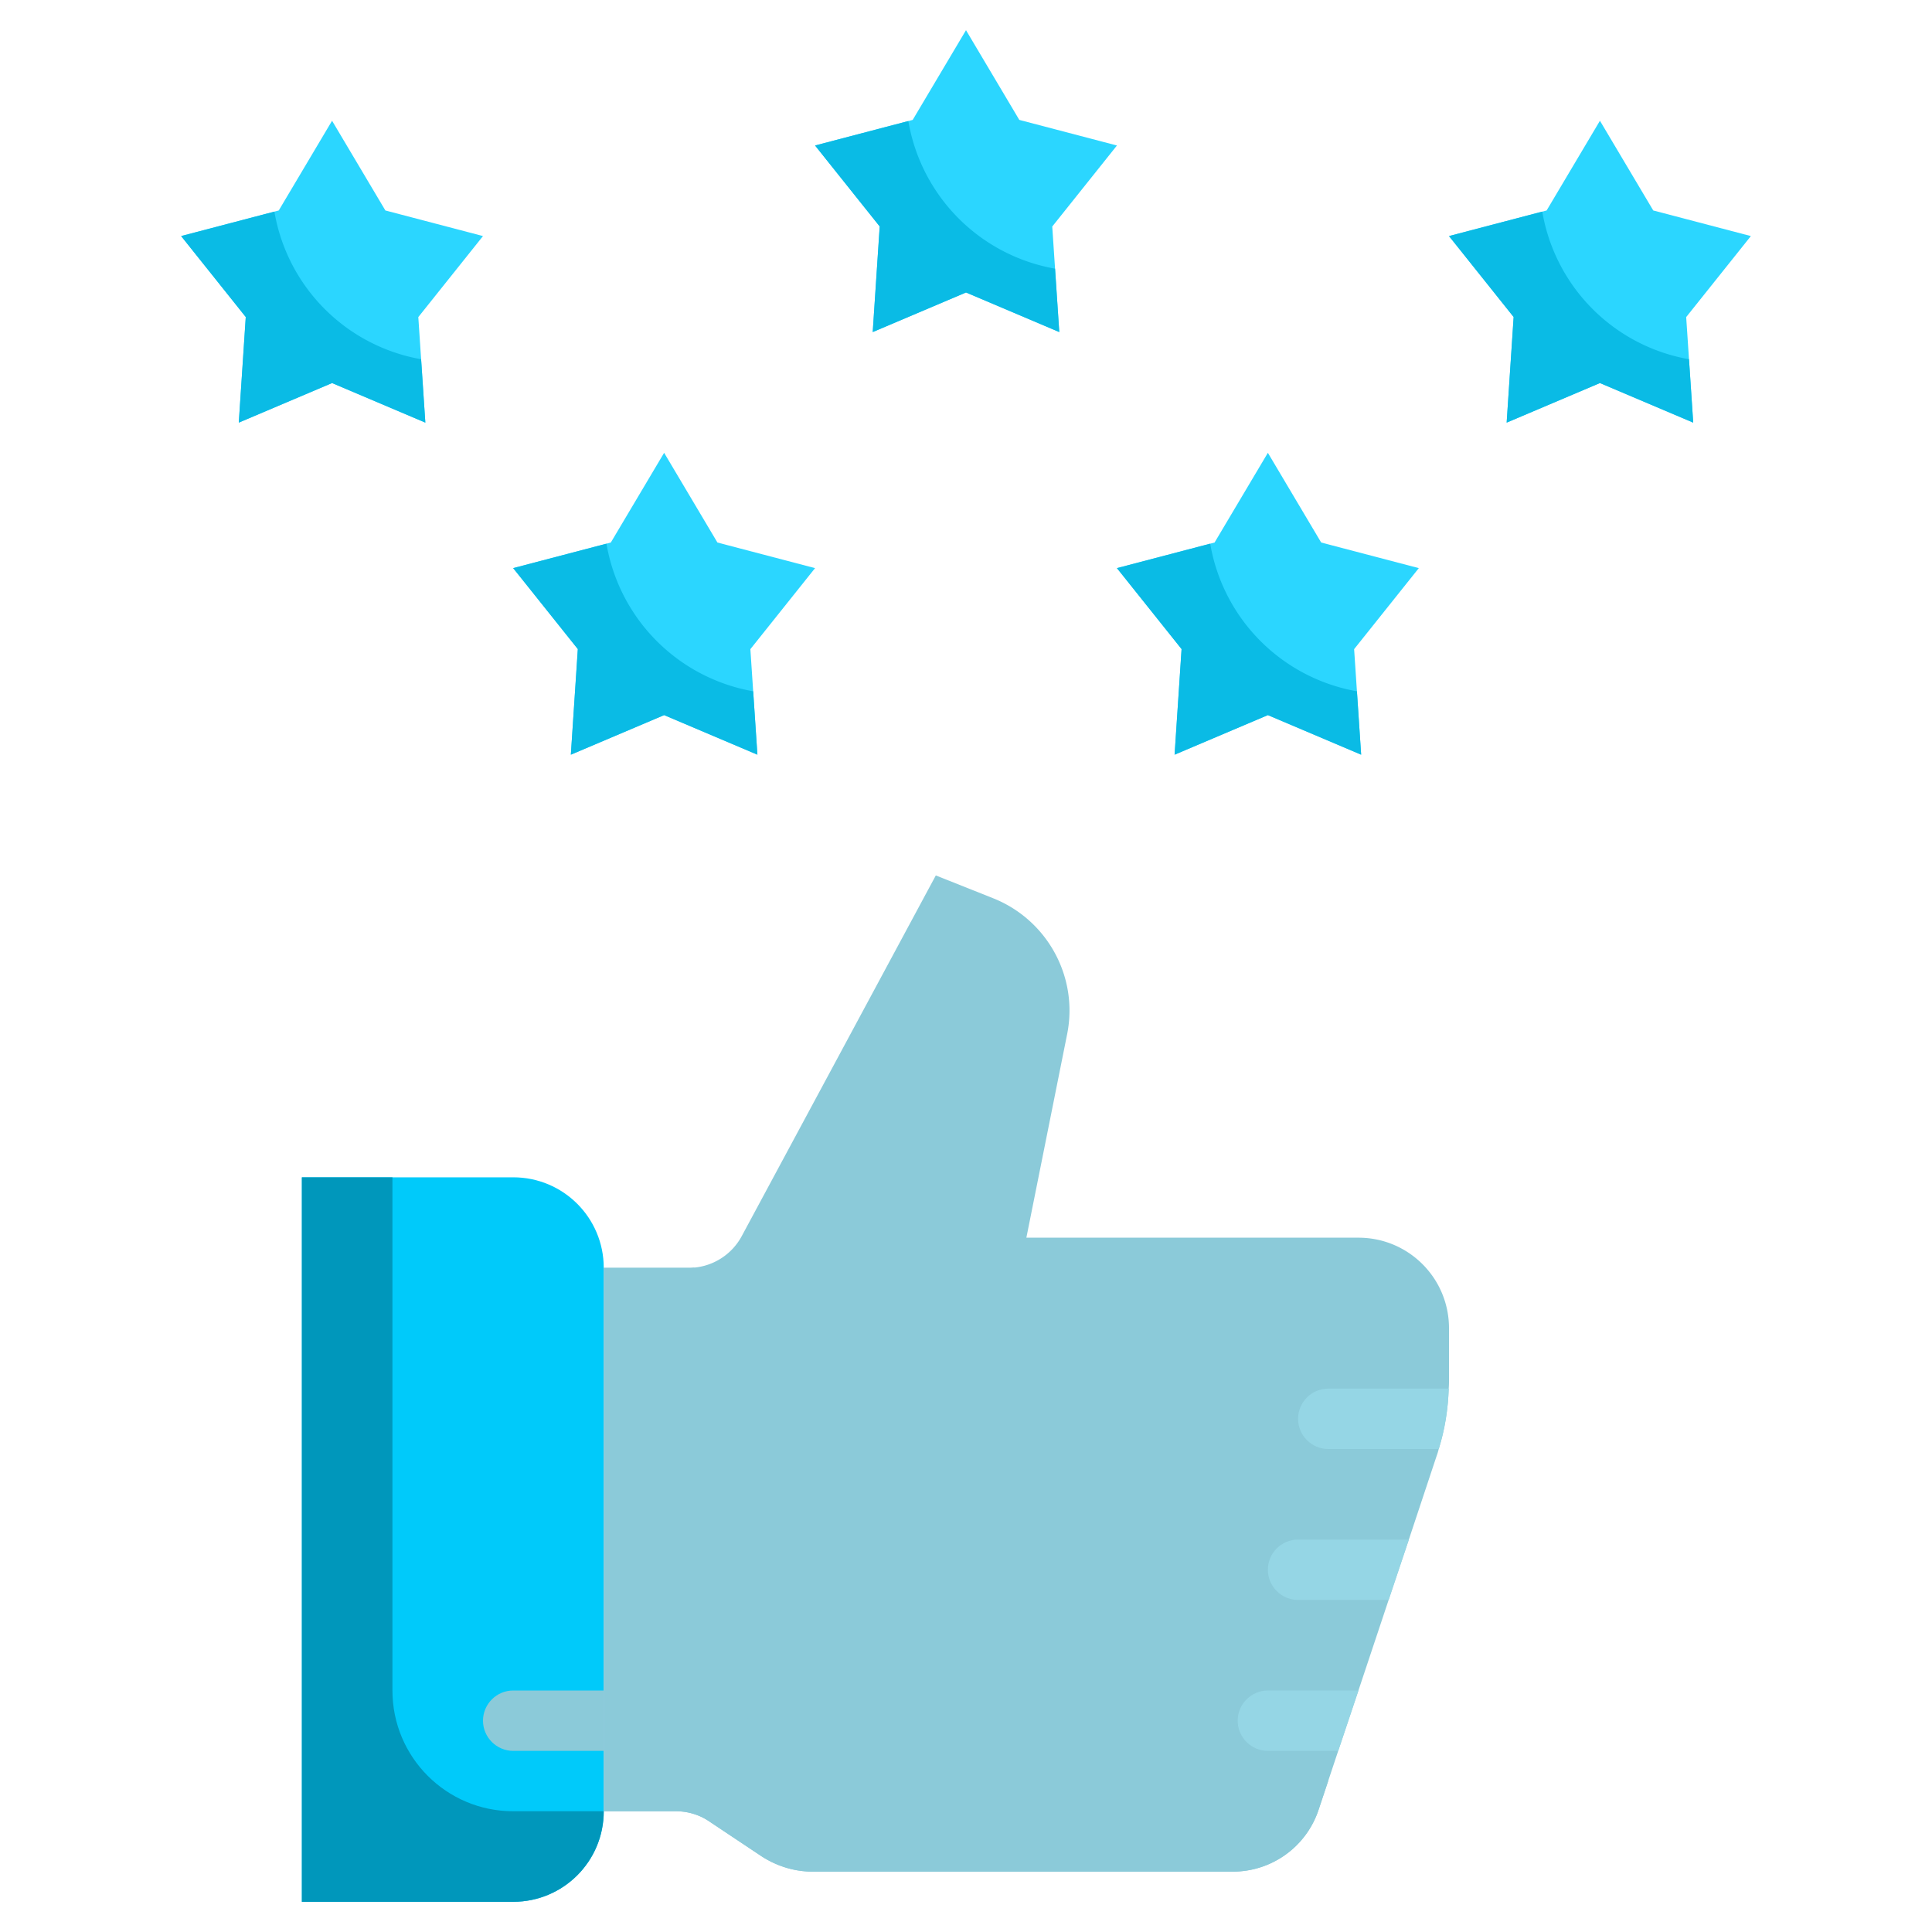 <svg xmlns="http://www.w3.org/2000/svg" viewBox="0 0 64 64" id="rating">
  <path fill="#00cafa" d="M20 42v18c0 1.66-1.34 3-3 3h-7V39h7c1.66 0 3 1.34 3 3Z" class="color0061fa svgShape"></path>
  <path fill="#0097bb" d="M20 60c0 1.66-1.34 3-3 3h-7V39h3v17c0 2.21 1.79 4 4 4h3Z" class="color0049bb svgShape"></path>
  <path fill="#8bcad9" d="M20 56v2h-3c-.55 0-1-.45-1-1s.45-1 1-1h3Z" class="colorffeadc svgShape"></path>
  <path fill="#2bd6ff" d="m32 1 1.766 2.972L37 4.82l-2.143 2.684L35.09 11 32 9.687 28.91 11l.233-3.496L27 4.82l3.234-.848L32 1z" class="colorff2b4a svgShape"></path>
  <path fill="#0abbe5" d="M35.09 11 32 9.69 28.91 11l.23-3.5L27 4.82l3.09-.81a5.985 5.985 0 0 0 4.86 4.89l.14 2.1Z" class="colore50a34 svgShape"></path>
  <path fill="#2bd6ff" d="m53 4 1.766 2.972L58 7.82l-2.143 2.684L56.09 14 53 12.687 49.91 14l.233-3.496L48 7.82l3.234-.848L53 4zM11 4 9.234 6.972 6 7.82l2.143 2.684L7.91 14 11 12.687 14.09 14l-.233-3.496L16 7.82l-3.234-.848L11 4zM22 15l1.766 2.972L27 18.82l-2.143 2.684L25.09 25 22 23.687 18.91 25l.233-3.496L17 18.82l3.234-.848L22 15zM42 15l1.766 2.972L47 18.82l-2.143 2.684L45.09 25 42 23.687 38.91 25l.233-3.496L37 18.82l3.234-.848L42 15z" class="colorff2b4a svgShape"></path>
  <path fill="#8bcad9" d="M48 44v1.7c0 .1 0 .2-.01.3-.02.68-.13 1.36-.33 2-.02.08-.04.15-.07.23L46.67 51 46 53l-1 3-.67 2-.65 1.95A2.991 2.991 0 0 1 40.84 62H26.91c-.59 0-1.17-.18-1.67-.5l-1.74-1.16c-.32-.22-.71-.34-1.11-.34H20V42h2.81a2 2 0 0 0 1.76-1.05L31 29l1.91.76c1.79.72 2.82 2.61 2.44 4.5L34 41h11c1.66 0 3 1.34 3 3Z" class="colorfeb0a3 svgShape"></path>
  <path fill="#8bcad9" d="m44 58.99-.32.96A2.991 2.991 0 0 1 40.84 62H26.91c-.59 0-1.17-.18-1.67-.5l-1.74-1.16c-.32-.22-.71-.34-1.11-.34H20V42h2.81c.06 0 .13 0 .19-.01v12.62A2.389 2.389 0 0 0 25.39 57c.4 0 .79.12 1.11.34l1.74 1.16c.5.32 1.08.5 1.67.5h13.93c.05 0 .11 0 .16-.01Z" class="colore59e95 svgShape"></path>
  <path fill="#95d6e5" d="m45 56-.67 2H42c-.55 0-1-.45-1-1s.45-1 1-1h3zm1.67-5L46 53h-3c-.55 0-1-.45-1-1s.45-1 1-1h3.67zm1.32-5c-.02.68-.13 1.36-.33 2H44c-.55 0-1-.45-1-1s.45-1 1-1h3.99z" class="colore59e95 svgShape"></path>
  <path fill="#0abbe5" d="M14.09 14 11 12.69 7.91 14l.23-3.5L6 7.82l3.09-.81a5.985 5.985 0 0 0 4.86 4.89l.14 2.1zm11 11L22 23.69 18.91 25l.23-3.5L17 18.82l3.09-.81a5.985 5.985 0 0 0 4.86 4.89l.14 2.1zm20 0L42 23.69 38.91 25l.23-3.5L37 18.82l3.09-.81a5.985 5.985 0 0 0 4.86 4.89l.14 2.1zm11-11L53 12.69 49.91 14l.23-3.5L48 7.82l3.09-.81a5.985 5.985 0 0 0 4.86 4.89l.14 2.1z" class="colore50a34 svgShape"></path>
</svg>
